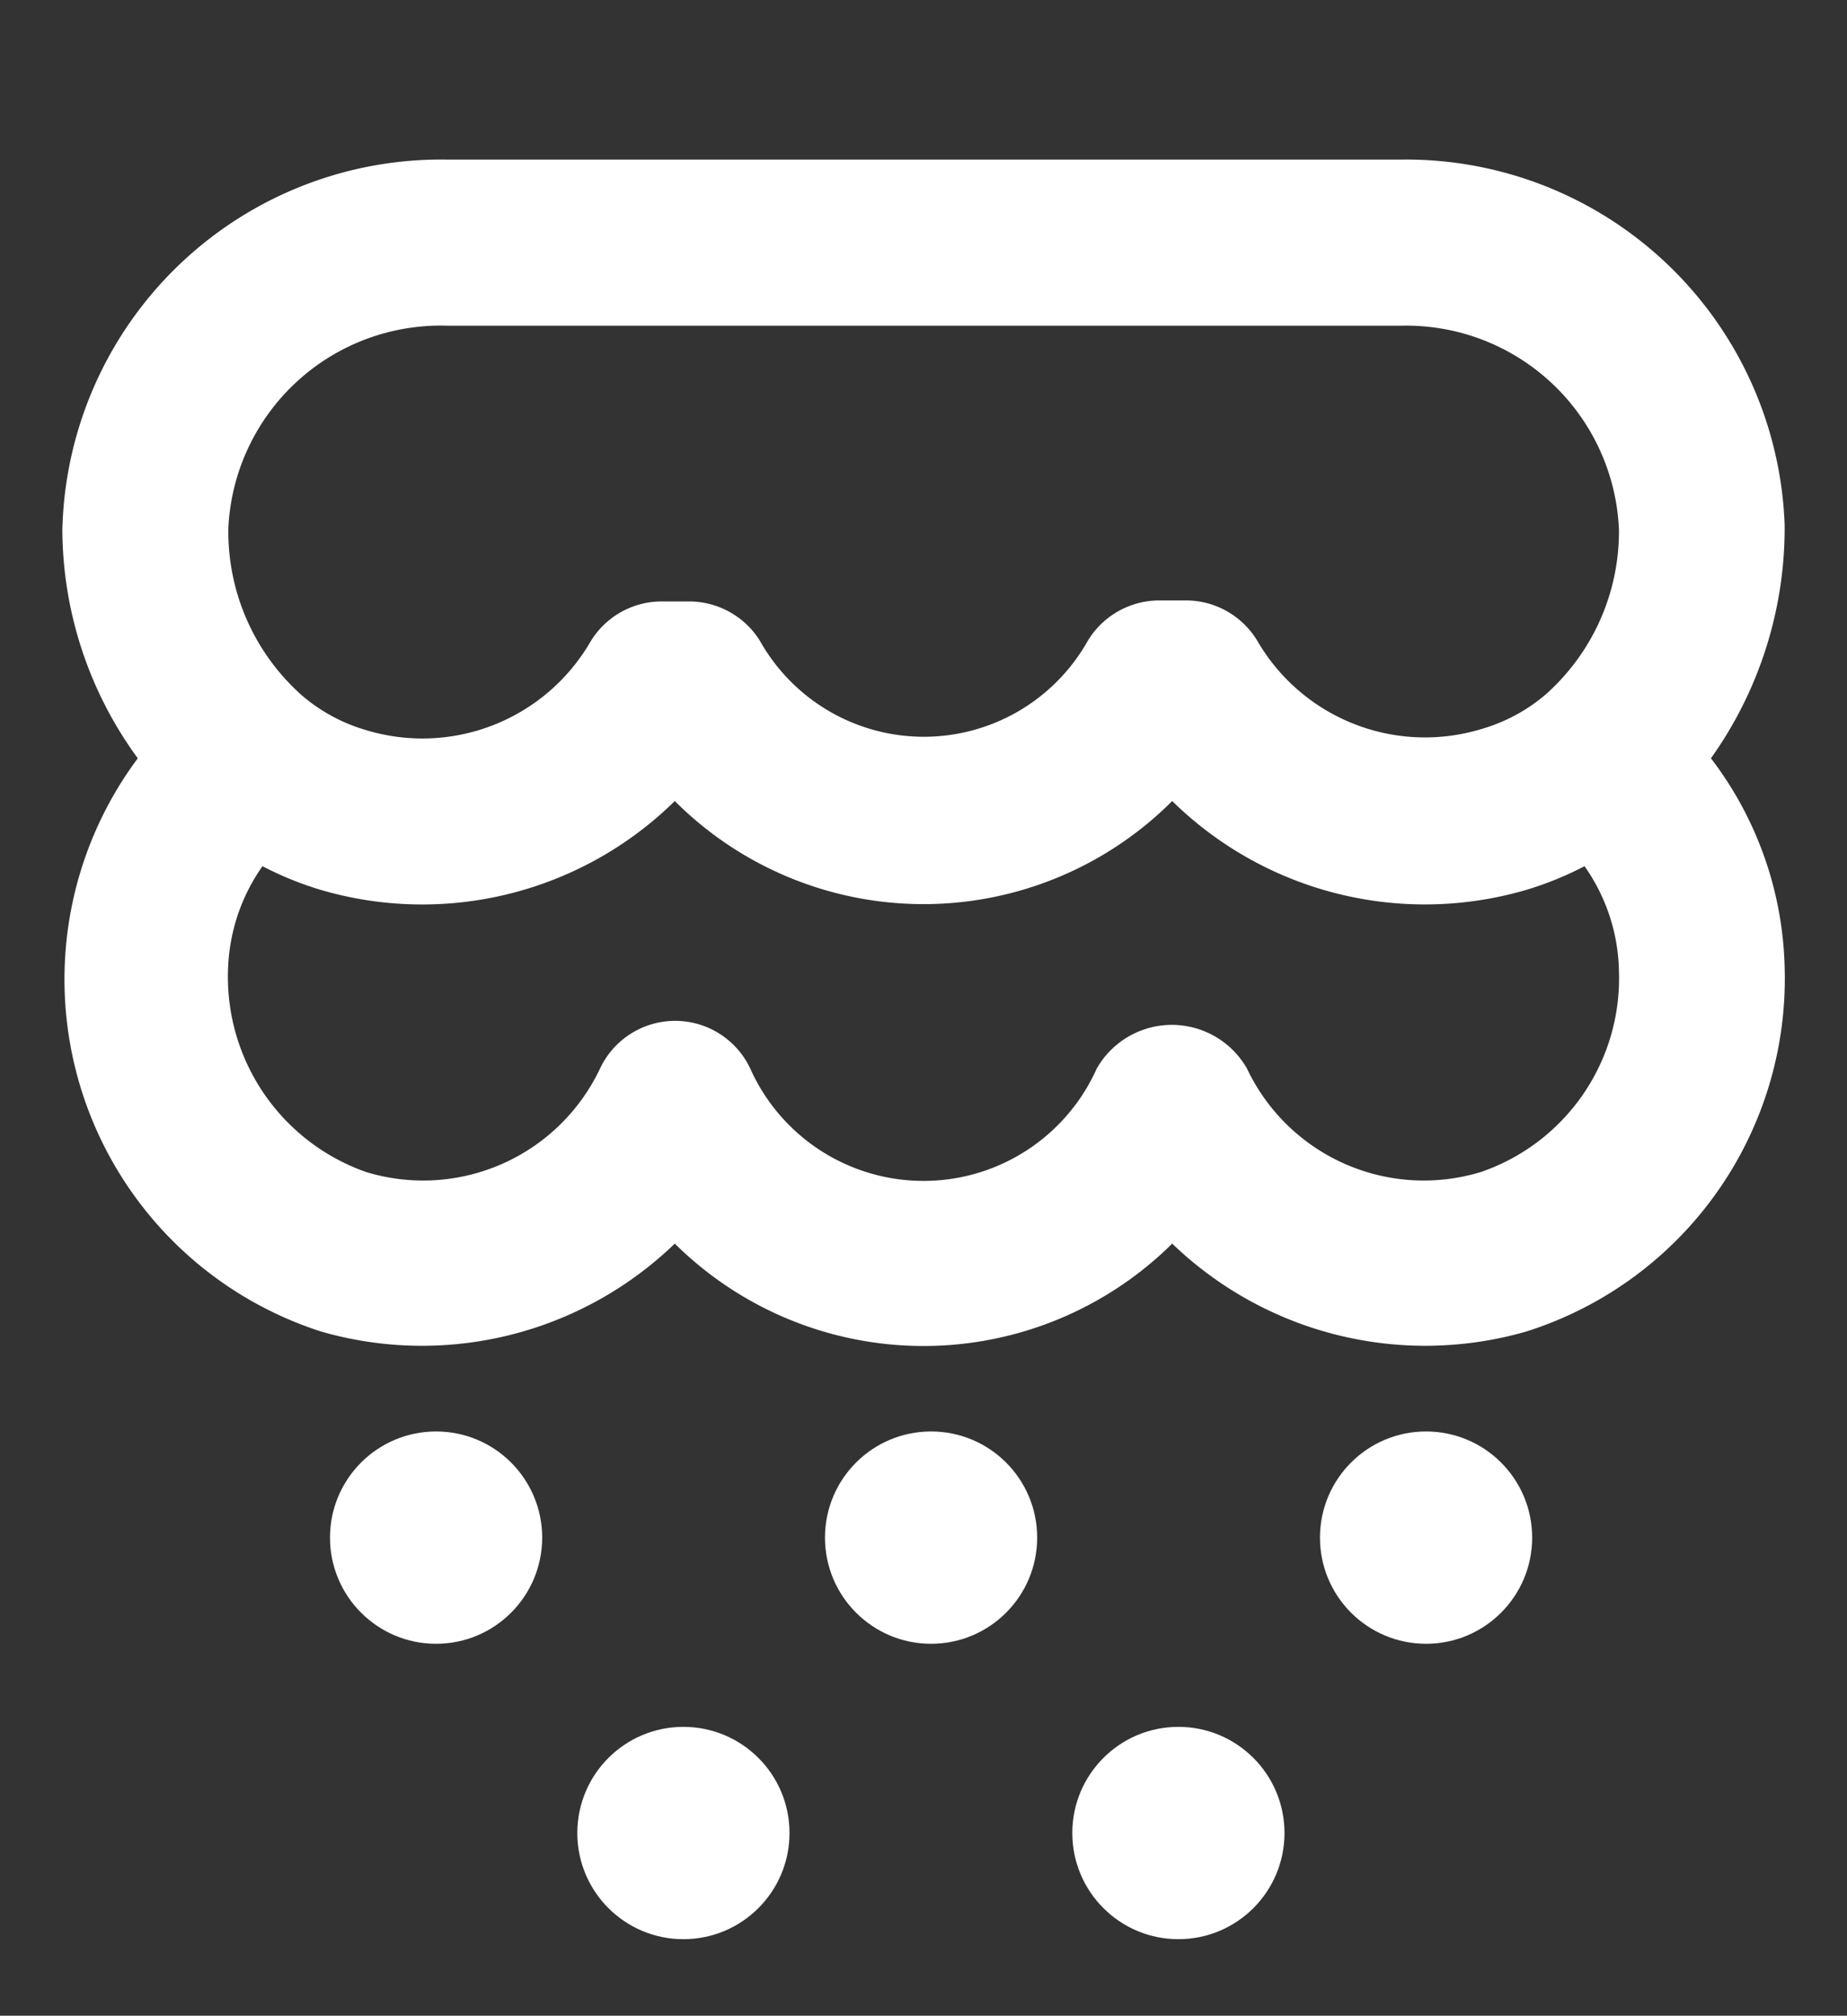 <svg id="레이어_1" data-name="레이어 1" xmlns="http://www.w3.org/2000/svg" viewBox="0 0 53.62 58.48"><rect x="0" y="0" width="53.62" height="58.48" fill="#333333" stroke="none"/><defs><style>.cls-1{fill:#fff;}</style></defs><title>icn_a09</title><circle class="cls-1" cx="12.66" cy="44.61" r="3.08"/><circle class="cls-1" cx="27.03" cy="44.61" r="3.08"/><circle class="cls-1" cx="19.84" cy="53.18" r="3.08"/><circle class="cls-1" cx="34.21" cy="53.18" r="3.08"/><circle class="cls-1" cx="41.4" cy="44.61" r="3.08"/><path class="cls-1" d="M51.81,15.24A11,11,0,0,0,40.66,4.63H13A11,11,0,0,0,1.81,15.38,11.29,11.29,0,0,0,4,22,10.73,10.73,0,0,0,9.32,38.63a10.57,10.57,0,0,0,10.27-2.55,10.26,10.26,0,0,0,14.44,0,10.59,10.59,0,0,0,10.28,2.55,10.74,10.74,0,0,0,7.5-10.57A10.39,10.39,0,0,0,49.67,22,11.51,11.51,0,0,0,51.81,15.24ZM13,9.45H40.66A6.18,6.18,0,0,1,47,15.38a6.33,6.33,0,0,1-2.13,4.77,5,5,0,0,1-1.86,1,5.63,5.63,0,0,1-6.51-2.56,2.42,2.42,0,0,0-2.07-1.17h-.78a2.43,2.43,0,0,0-2.07,1.17,5.46,5.46,0,0,1-9.52,0A2.42,2.42,0,0,0,20,17.45H19.2a2.41,2.41,0,0,0-2.06,1.17,5.64,5.64,0,0,1-6.52,2.56,5,5,0,0,1-1.85-1A6.35,6.35,0,0,1,6.63,15.3,6.17,6.17,0,0,1,13,9.45ZM43,34a5.68,5.68,0,0,1-6.8-3,2.51,2.51,0,0,0-4.36,0,5.51,5.51,0,0,1-10.06,0,2.41,2.41,0,0,0-4.36,0,5.68,5.68,0,0,1-6.8,3,6,6,0,0,1-4-5.87,5.48,5.48,0,0,1,1-3,9.61,9.61,0,0,0,1.7.69,10.46,10.46,0,0,0,10.27-2.58,10.21,10.21,0,0,0,14.44,0A10.47,10.47,0,0,0,44.3,25.82a9.61,9.61,0,0,0,1.7-.69,5.45,5.45,0,0,1,1,3.07A5.94,5.94,0,0,1,43,34Z"/></svg>